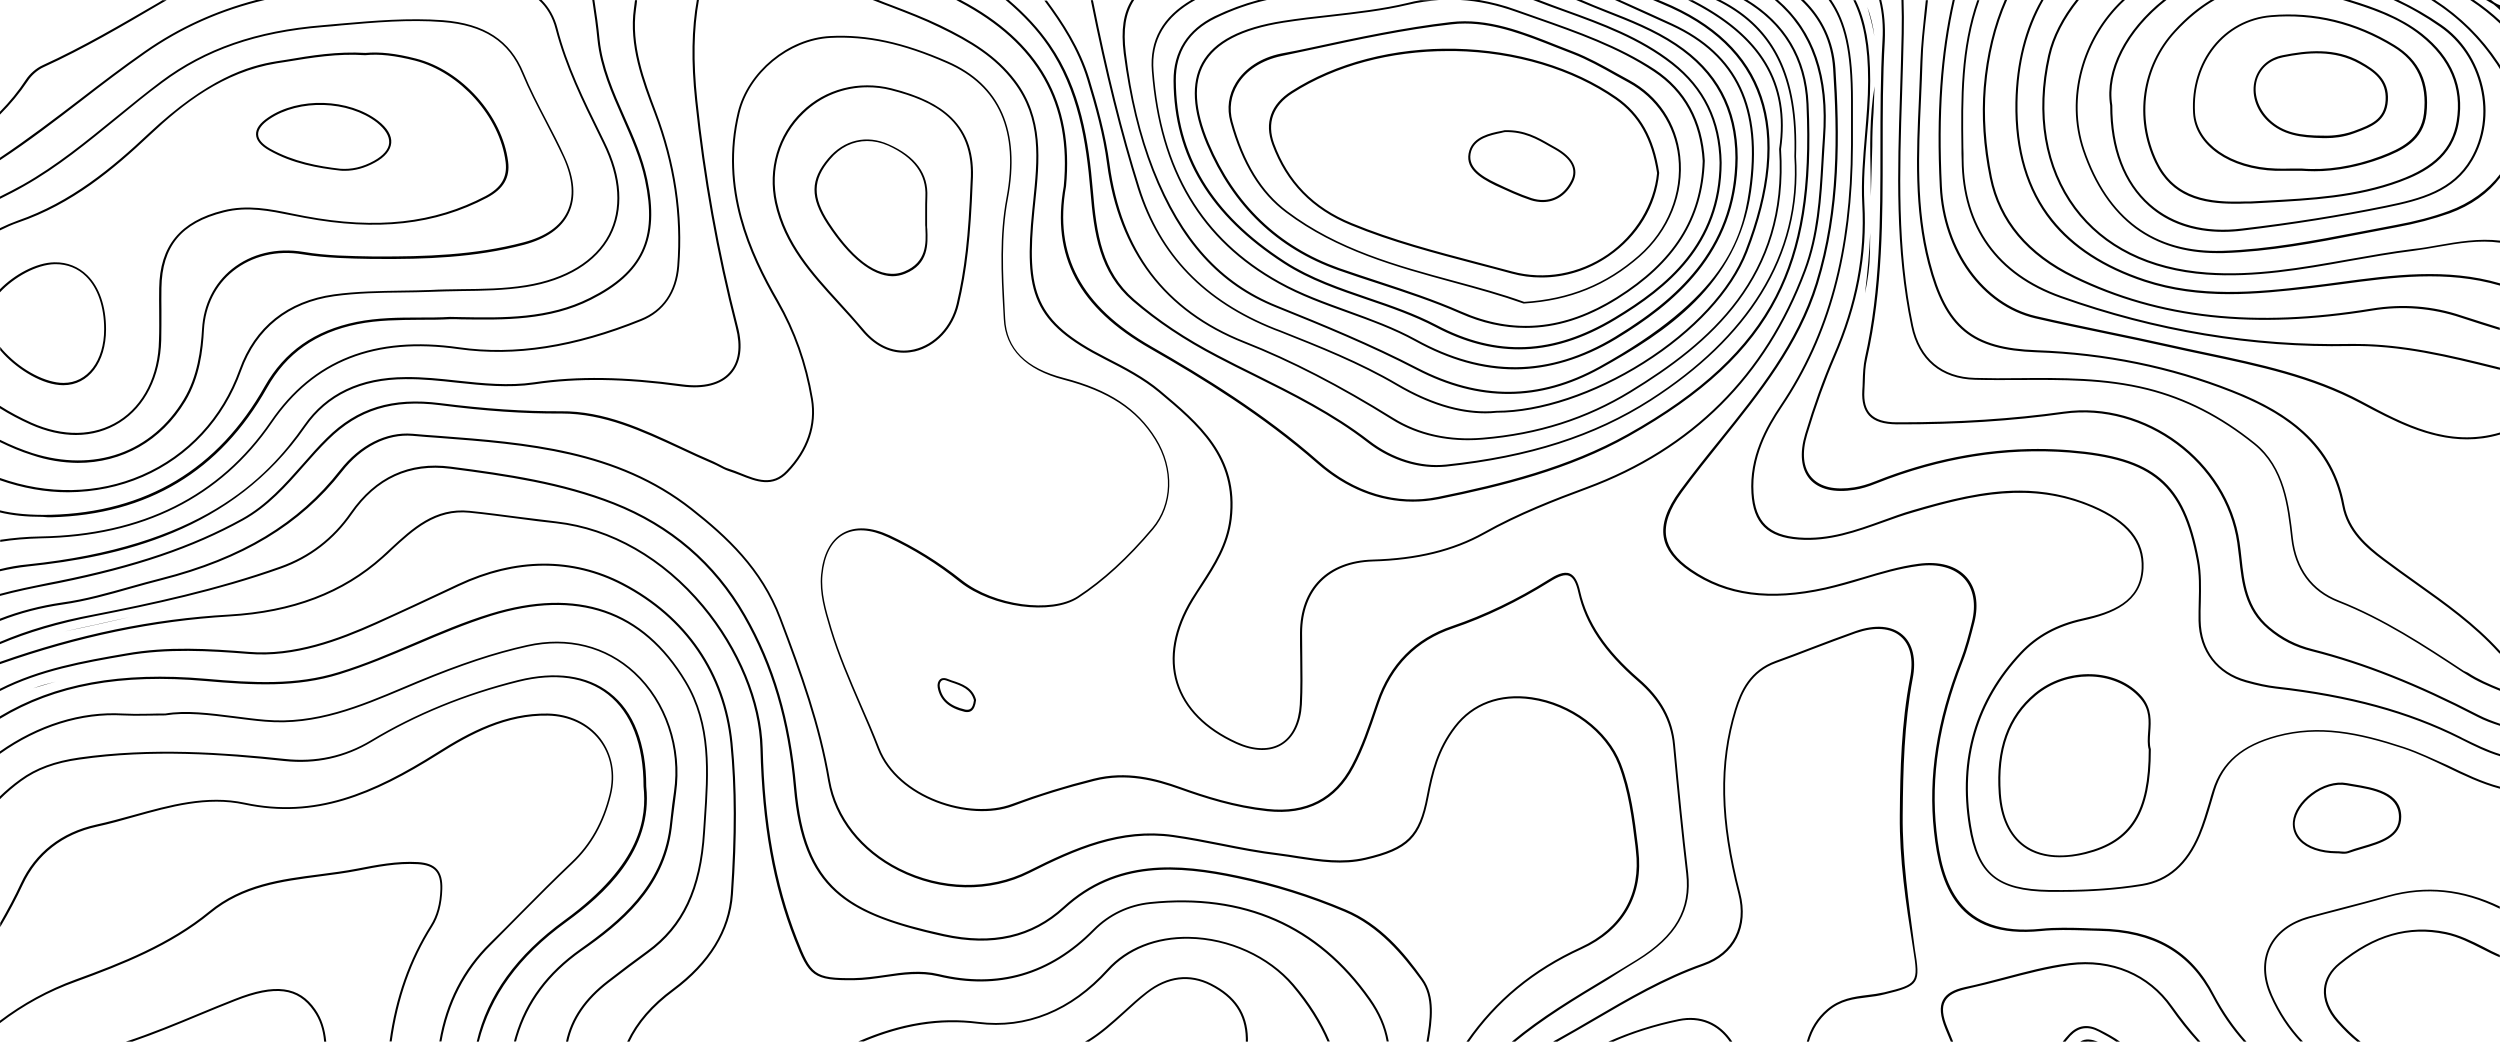 <?xml version="1.0" encoding="utf-8"?>
<!-- Generator: $$$/GeneralStr/196=Adobe Illustrator 27.6.0, SVG Export Plug-In . SVG Version: 6.00 Build 0)  -->
<svg version="1.1" id="Calque_2_00000181795234408634748290000010547345247191728531_"
	 xmlns="http://www.w3.org/2000/svg" xmlns:xlink="http://www.w3.org/1999/xlink" x="0px" y="0px" viewBox="0 0 1200 500"
	 style="enable-background:new 0 0 1200 500;" xml:space="preserve">

<g id="Layer_1">
	<path class="st0" d="M13.4,271.9c-4.6,0.5-9,1.3-13.4,2.3v-1c4.4-1.1,8.8-1.9,13.3-2.3c82.4-8.6,114.2-40.2,132.7-66.8
		c10.6-15.2,26.9-23,48.6-23.1c8.4-0.1,16.8,0.8,25,1.7c12.1,1.3,24.6,2.6,36.8,0.8c20.9-3.1,43.5-2.7,71,1
		c10.2,1.4,18.3-0.6,22.8-5.8c4.4-4.9,5.4-12.3,3-21.6c-9.2-35.8-15.7-72.4-19.5-108.8c-2-18.9-1.7-34.4,0.8-48.4h1
		c-2.5,13.9-2.8,29.4-0.8,48.3c3.8,36.4,10.3,73,19.5,108.7c2.5,9.6,1.3,17.3-3.3,22.5c-4.8,5.4-13,7.5-23.7,6.1
		c-27.5-3.8-49.9-4.1-70.8-1c-12.3,1.8-24.9,0.5-37-0.8c-8.1-0.9-16.5-1.8-24.9-1.7c-21.3,0.1-37.4,7.8-47.8,22.7
		C111.4,255.6,56.9,267.3,13.4,271.9L13.4,271.9z M450.9,13.1c15,7.2,26.7,14.4,35.6,26.1C500.1,57,498,76.4,495.9,97
		c-0.1,1.3-0.3,2.6-0.4,3.9c-4,39.7,0.1,53.9,34.9,71.6c9.3,4.7,18.3,9.5,25.8,15.7c18.4,15.4,37.5,31.3,34,60.8
		c-1.5,12.4-7.7,22-13.7,31.3c-1.5,2.4-3.1,4.8-4.6,7.2c-8.6,14.2-11.1,28.2-7.3,40.4c3.8,12.2,13.7,22.3,28.7,29.1
		c4.4,2,8.7,3,12.5,3c3.5,0,6.8-0.8,9.5-2.5c5.7-3.5,9.1-10.4,9.6-19.4c0.4-7.6,0.3-15.3,0.2-22.7c0-3.8-0.1-7.8-0.1-11.6
		c0.1-20.8,12.8-33.6,33.9-34.3c21.4-0.6,38.9-4.9,53.6-13.1c16.6-9.3,34.2-16.1,49.3-21.7c50.8-18.8,86.1-54.1,105-104.7
		c6.4-17,7.5-35,8.5-52.4c0.2-3.7,0.5-7.6,0.7-11.3c2.2-29.5-5.2-51.2-22.6-66.3h-1.5c17.7,14.9,25.3,36.7,23.1,66.3
		c-0.3,3.8-0.5,7.6-0.7,11.3c-1,17.3-2.1,35.2-8.4,52.1c-18.8,50.4-54,85.4-104.4,104.1c-15.2,5.6-32.8,12.4-49.5,21.8
		c-14.5,8.1-31.9,12.4-53.1,13c-21.7,0.6-34.8,13.8-34.9,35.2c0,3.9,0,7.8,0.1,11.7c0.1,7.4,0.2,15.1-0.2,22.7
		c-0.5,8.7-3.7,15.3-9.1,18.6c-5.5,3.3-13,3.1-21.1-0.6c-14.7-6.7-24.5-16.5-28.2-28.5c-3.7-12-1.2-25.7,7.2-39.6
		c1.5-2.4,3-4.9,4.6-7.2c6.1-9.4,12.3-19.1,13.9-31.7c3.6-30-15.7-46.1-34.3-61.7c-7.5-6.3-16.6-11.1-26-15.9
		c-34.3-17.4-38.3-31.4-34.4-70.6c0.1-1.3,0.3-2.6,0.4-3.9c2.1-19.9,4.2-40.4-9.6-58.5c-9-11.8-20.9-19.1-35.9-26.4
		c-7.5-3.6-15.5-6.7-23.1-9.6c-2.2-0.8-4.5-1.7-6.7-2.6h-2.7c3,1.2,6.1,2.4,9.1,3.5C435.5,6.4,443.4,9.4,450.9,13.1L450.9,13.1z
		 M1182.6,322c-18.8-12.4-38.3-25.2-60.1-33.8c-12.7-5-20.2-15.3-21.9-29.8c-1.7-15.2-3.8-34.2-18.3-45.8
		c-16.3-13.1-33.1-21.7-51.5-26.3c-20.5-5.1-41.4-5-61.6-4.8c-7,0.1-14.2,0.1-21.2-0.1c-15.8-0.4-26.4-9.2-29.7-25
		c-7.7-36.8-6.5-74.6-5.3-111.1c0.3-9.5,0.6-19.4,0.8-29.1c0.1-5.3,0.1-10.8-0.1-16.2h-1c0.2,5.3,0.2,10.8,0.1,16.1
		c-0.2,9.7-0.5,19.6-0.8,29.1c-1.2,36.6-2.4,74.4,5.4,111.3c3.4,16.3,14.3,25.4,30.7,25.8c7.1,0.2,14.3,0.1,21.3,0.1
		c20.2-0.1,41.1-0.3,61.4,4.8c18.2,4.6,34.9,13.1,51.1,26.1c14.1,11.4,16.1,29.3,17.9,45.1c1.7,14.9,9.4,25.5,22.5,30.6
		c21.7,8.5,41.1,21.3,59.9,33.7l1.8,1.1c5,3.3,10.6,5.6,16.2,7.9v-1.1c-5.4-2.2-10.8-4.5-15.6-7.7L1182.6,322L1182.6,322z
		 M130.6,202.8c20.1-29.4,49.4-40.9,89.6-35.2c26.9,3.8,55.6-0.6,87.7-13.6c10.7-4.3,17.1-13.6,18.1-26.2c2-24.6-1.8-49.5-11-73.9
		c-5.7-15.1-12.2-32.3-9.7-49.7c0.2-1.4,0.4-2.7,0.5-4.1h-1c-0.2,1.3-0.3,2.6-0.5,3.9c-2.5,17.7,4,35,9.8,50.2
		c9.2,24.3,12.9,49,11,73.5c-1,12.4-7,21.2-17.5,25.4c-32,12.9-60.5,17.4-87.2,13.6c-40.6-5.8-70.2,5.9-90.5,35.6
		c-24.5,35.8-61.7,54.4-110.5,55.2c-6.9,0.1-13.2,0.7-19.3,1.6v1c6.1-1,12.4-1.5,19.3-1.7C68.4,257.6,105.9,238.9,130.6,202.8
		L130.6,202.8z M1007.6,445.7c-2.2,0-4.5-0.1-6.7-0.2c-7-0.2-14.1-0.4-21.1,0.3c-39.4,4-47.6-21.5-50.3-47
		c-2.8-25.9,1.3-52.4,12.5-81.1c2.5-6.3,4.1-12.8,5.7-19c2.2-8.8,0.8-16.5-3.8-21.7c-4.9-5.5-13.1-7.7-22.9-6.4
		c-9.2,1.2-18.1,3.9-26.8,6.5c-5.9,1.7-11.9,3.5-18,4.9c-26.7,5.9-47.1,3.2-64.3-8.6c-7.2-4.9-11.1-10-12.1-15.7
		c-1-6.1,1.4-13.1,7.5-21.5c6.1-8.4,12.8-16.7,19.2-24.7c18.2-22.7,37.1-46.1,46.1-75.3c11-35.8,10.4-72.3,8.4-103.4
		C880.1,20,875,9,865.9,0h-1.5c9.5,8.9,14.7,20,15.5,32.9c2,31,2.7,67.4-8.3,103c-9,29-27.8,52.4-46,75c-6.5,8-13.1,16.3-19.3,24.7
		c-6.3,8.6-8.8,15.9-7.7,22.3c1,5.9,5.1,11.2,12.5,16.3c17.4,11.9,38.1,14.7,65.1,8.8c6.1-1.4,12.2-3.1,18-4.9
		c8.6-2.6,17.5-5.2,26.6-6.4c9.5-1.3,17.4,0.9,22.1,6.1c4.4,4.9,5.7,12.3,3.6,20.8c-1.5,6.1-3.2,12.6-5.6,18.8
		c-11.3,28.8-15.4,55.5-12.6,81.6c2.8,26,11.1,52,51.4,47.9c6.9-0.7,14.1-0.5,21-0.3c2.2,0.1,4.5,0.1,6.7,0.2
		c26.3,0.5,43.6,10.4,54.6,31.4c4.2,8,9.2,15.3,15.1,21.9h1.3c-6-6.7-11.2-14.2-15.5-22.3C1051.9,456.3,1034.3,446.2,1007.6,445.7
		L1007.6,445.7z M786.1,461.2c18.8-11.6,26.2-24.6,24.2-42.3c-2.3-19.6-4.3-39.7-6.3-61.4c-1.1-12.3-6.6-22.4-17.4-31.7
		c-15.8-13.7-24.7-27-28.1-41.8c-1.1-5-2.7-7.7-5-8.7c-2.9-1.2-6.7,0.7-10.3,3c-15,9.4-30.6,16.9-46.2,22.2
		c-17.8,6-29.9,18.3-36.1,36.4l-0.9,2.6c-3.2,9.4-6.4,19-11.2,28c-8.3,15.8-21.9,22.8-40.4,20.8c-15.6-1.6-29.9-6.2-41.9-10.5
		c-11.7-4.2-25.8-8-41.6-4c-13.2,3.3-26.4,7.4-39.1,12.1c-20.5,7.7-54.6-3.4-63.7-26.8c-2.7-7-5.8-14.1-8.8-20.9
		c-5.1-11.8-10.4-24-14.2-36.6l-0.2-0.7c-2.4-8-4.9-16.3-4.1-25c0.9-9.4,4.3-16,9.9-19.2c5.6-3.2,13.1-2.8,21.6,1.2
		c12,5.6,23.4,12.6,34.5,21.5c15.7,12.3,43.7,16.1,56.7,7.7c12.2-8,24-18.8,36-33c9.8-11.6,10.4-29.1,1.4-43.6
		c-9-14.5-22.7-23.5-44.3-29.1c-18.2-4.7-27.4-14-28.1-28.3l-0.2-3.8c-0.9-17.7-1.9-36.1,1.5-54c6.1-32.5-3.6-54.7-28.9-65.8
		c-21.3-9.3-38.7-13.1-56.4-12.2c-20.2,1-39.7,17.2-44.4,36.7c-8.8,36.8,5.4,67.9,18.7,91c8.2,14.2,13.6,29.5,16.5,46.7
		c2,12.2-2,24.1-11.8,34.3c-6.8,7.2-14.1,4.3-21.8,1.2c-1.9-0.8-4-1.6-5.9-2.2c-1.4-0.4-2.8-1.1-4.2-1.9c-1-0.5-1.9-1-3-1.5
		c-5.4-2.3-10.8-4.8-16.1-7.3c-18-8.4-36.5-17.1-57.4-16.9c-17.4,0.1-36.3-1.2-57.8-3.9c-23-2.9-39.8,2.2-54.5,16.8
		c-4.1,4-7.9,8.4-11.6,12.6c-8.5,9.6-17.3,19.6-29.1,26.1c-23.9,13.2-51.1,22.4-88.2,29.9c-1.5,0.3-3.1,0.6-4.6,0.9
		c-7.8,1.6-15.8,3.2-23.5,5.3v1c7.8-2.1,15.9-3.8,23.7-5.3c1.5-0.3,3.1-0.6,4.6-0.9c37.1-7.5,64.4-16.8,88.5-30.1
		c12-6.6,20.9-16.6,29.4-26.3c3.7-4.2,7.6-8.6,11.6-12.5c14.5-14.3,31-19.4,53.7-16.5c21.5,2.8,40.4,4.1,57.9,4c0.1,0,0.3,0,0.4,0
		c20.5,0,38.8,8.6,56.6,16.8c5.3,2.5,10.7,5,16.1,7.3c1,0.4,1.9,0.9,2.9,1.4c1.4,0.7,2.8,1.5,4.3,2c1.9,0.6,3.9,1.4,5.8,2.1
		c7.7,3.1,15.7,6.2,22.9-1.4c10-10.5,14.1-22.6,12-35.2c-2.9-17.3-8.4-32.7-16.6-47.1c-13.2-22.9-27.3-53.8-18.6-90.2
		c4.6-19.2,23.7-34.9,43.5-36c17.6-0.9,34.9,2.8,56,12.1C479.6,41.2,489.1,63,483.1,95c-3.4,18.1-2.5,36.5-1.5,54.2l0.2,3.8
		c0.7,14.6,10.5,24.5,28.9,29.3c21.4,5.6,34.9,14.4,43.7,28.7c8.8,14.1,8.2,31.1-1.3,42.4c-12,14.2-23.7,24.9-35.8,32.8
		c-12.6,8.2-40.1,4.5-55.5-7.6c-11.2-8.9-22.6-15.9-34.7-21.6c-8.9-4.1-16.6-4.5-22.6-1.1c-5.9,3.4-9.5,10.3-10.4,20
		c-0.8,8.9,1.7,17.2,4.1,25.3l0.2,0.7c3.8,12.6,9.1,24.9,14.2,36.7c3,6.8,6,13.9,8.7,20.9c9.3,23.9,44.1,35.2,65,27.4
		c12.6-4.8,25.8-8.8,39-12.1c15.5-3.9,29.5-0.1,41,4c12,4.3,26.4,8.9,42.1,10.6c19,2,32.9-5.2,41.4-21.3c4.8-9,8-18.7,11.2-28.1
		l0.9-2.6c6.1-17.8,18-29.9,35.5-35.8c15.7-5.3,31.3-12.9,46.4-22.3c4.6-2.9,7.4-3.7,9.4-2.9c2,0.8,3.4,3.4,4.4,8
		c3.4,15.1,12.4,28.5,28.4,42.4c10.6,9.1,16,19,17.1,31c2,21.7,4,41.8,6.3,61.5c2,17.2-5.3,29.9-23.7,41.3c-4.8,3-9.7,5.9-14.4,8.7
		c-15.6,9.4-31.8,19-46,31h1.6c14-11.5,29.7-21,44.9-30.1C776.5,467.1,781.4,464.1,786.1,461.2L786.1,461.2z M1154,358.6
		c-22.1-7.3-40.9-11-61.1-5.6c-16.8,4.5-26.6,12.9-30.8,26.4c-0.6,1.8-1.1,3.6-1.6,5.4c-1.6,5.3-3.2,10.7-5.3,15.8
		c-5.9,13.9-14.7,21.6-27,23.7c-13.2,2.2-27.4,3.1-44.6,2.9c-24.7-0.4-33.8-7.8-37.5-30.8c-5.2-32,3-59.7,24.3-82.5
		c7.6-8.1,17.2-13.3,29.3-16c14-3.1,28.4-8.5,29.2-25.1c0.6-13.1-7.1-22.7-24.3-30.1c-11.9-5.1-23.7-7.2-35.3-7.2
		c-17.1,0-34.1,4.4-51.2,9.4c-4.9,1.4-9.7,3.2-14.4,4.9c-12.7,4.6-25.8,9.3-40.2,8.2c-14.4-1.1-20.9-7.5-21.8-21.4
		c-1.1-17.1,6.8-31.2,13.8-41.6c22.9-34.1,33.7-74,33.9-125.5c0-4.8,0-9.6,0-14.4v-6.7c0-23.4-3-37.6-10.5-48.5h-1.2
		c7.7,10.7,10.8,24.8,10.8,48.5v6.7c0,4.8,0,9.6,0,14.4c-0.2,51.3-11,91-33.8,125c-7.1,10.6-15.1,24.9-14,42.2
		c0.9,14.5,7.7,21.2,22.7,22.3c14.6,1.1,27.8-3.7,40.7-8.3c4.7-1.7,9.5-3.4,14.4-4.8c28.5-8.4,56.5-14.9,85.8-2.3
		c16.7,7.2,24.2,16.5,23.7,29.2c-0.7,15.9-14.1,21-28.4,24.1c-12.4,2.7-22.2,8.1-29.9,16.3c-21.6,23-29.8,51-24.6,83.3
		c3.8,23.2,13.5,31.2,38.5,31.6c1.8,0,3.6,0,5.4,0c14.8,0,27.5-1,39.4-2.9c12.6-2.1,21.7-10.1,27.7-24.3c2.2-5.2,3.8-10.6,5.4-16
		c0.5-1.8,1.1-3.6,1.6-5.4c4.1-13.3,13.4-21.3,30.1-25.8c19.9-5.3,38.5-1.6,60.5,5.6c7.1,2.4,14,5.7,20.7,8.9
		c8.2,4,16.6,8,25.6,10.4v-1c-8.8-2.3-17.1-6.4-25.2-10.3C1168.1,364.4,1161.2,361,1154,358.6L1154,358.6z M897.6,120.9
		c0-3,0.1-6,0.1-9.1c-0.4,9.3-1.3,19-2.5,29C896.6,134.3,897.5,127.6,897.6,120.9L897.6,120.9z M898.7,70.2c0-5.4,0.2-10.8,0.6-16.3
		c0.2-4.1,0.3-8.2,0.5-12.5c-2.5,14.6-2.2,29.3-1.9,43.5c0,3,0.1,6,0.1,9c0,0.1,0,0.2,0,0.4C898.2,86.5,898.5,78.5,898.7,70.2
		L898.7,70.2z M896.3,3.3c1.3,4.5,2.6,9.2,3.4,14.1C899.1,12.4,898,7.7,896.3,3.3z M1110,311.6c-7.9-2-14.5-5.4-20.6-10.5
		c-10.9-9.2-12.2-21.5-13.5-33.4c-0.3-2.4-0.5-4.9-0.9-7.3c-5.6-39-45-68.3-84.4-62.8c-24.5,3.4-50.2,5.1-78.4,5.1
		c-0.6,0-1.1,0-1.7,0c-6,0-10.1-1.3-12.6-3.9c-2.3-2.4-3.3-6.1-3-11.2c0.1-1.4,0.1-2.9,0.2-4.3c0.1-3.8,0.2-7.7,1.1-11.3
		c7.5-33.1,7.5-67.2,7.5-100.2c0-17.1,0-34.9,1-52.2C905,12.6,904.5,6.1,903,0h-1c1.5,6.1,2,12.6,1.6,19.4c-1,17.4-1,35.1-1,52.3
		c0,32.9,0,67-7.4,100c-0.8,3.8-1,7.7-1.1,11.5c0,1.4-0.1,2.9-0.2,4.3c-0.3,5.4,0.8,9.2,3.2,11.9c2.7,2.9,7,4.2,13.3,4.3
		c29,0.1,55.2-1.6,80.2-5.1c38.8-5.4,77.8,23.5,83.3,62c0.3,2.4,0.6,4.9,0.9,7.2c1.3,12.1,2.7,24.7,13.9,34.1
		c6.2,5.3,12.9,8.7,21,10.7c24.9,6.3,50.2,16.3,79.5,31.5c3.4,1.8,7.1,3.1,10.8,4.3v-1c-3.5-1.2-7-2.5-10.3-4.2
		C1160.3,328,1135,318,1110,311.6L1110,311.6z M1181,353.7c-24.9-12.5-53.1-20.2-88.7-24.2c-4.1-0.5-8.4-1.4-14.1-3
		c-13.6-3.8-21.6-14.2-21.9-28.6c-0.1-3.1,0-6.2,0.1-9.2c0.1-6.6,0.3-13.4-0.9-19.8c-6.9-37.2-21.4-49.5-62.1-52.8
		c-5.1-0.4-10.2-0.6-15.3-0.6c-25.8,0-52,5.2-77.9,15.5c-3.7,1.5-7,2.4-10,2.9c-9.4,1.5-16.6-0.1-20.7-4.8c-4-4.6-4.7-11.8-2-20.7
		c4.1-13.6,8.5-25.8,13.4-37.2c10.8-25,15.4-49,14-73.3c-0.6-11.1,0.4-22.2,1.3-33c0.8-8.5,1.5-17.4,1.5-26.1
		c0-16.8-2.2-28.9-7-38.7h-1.1c4.8,9.7,7.1,21.8,7.1,38.7c0,8.7-0.8,17.5-1.5,26.1c-0.9,10.8-1.9,22-1.3,33.2
		c1.3,24.2-3.2,48.1-14,72.9c-4.9,11.4-9.3,23.6-13.4,37.3c-2.8,9.3-2,16.8,2.2,21.7c4.3,4.9,11.8,6.7,21.6,5.1
		c3.2-0.5,6.5-1.5,10.2-3c30.9-12.3,62.1-17.3,92.8-14.9c40.1,3.2,54.4,15.4,61.2,51.9c1.2,6.4,1.1,13.1,0.9,19.6
		c-0.1,3-0.1,6.2-0.1,9.3c0.3,14.6,8.8,25.6,22.7,29.5c5.7,1.6,10.1,2.5,14.3,3c35.5,4,63.6,11.7,88.4,24.1l1,0.5
		c5.9,3,12,6,18.4,7.9v-1c-6.3-1.9-12.2-4.9-18-7.7L1181,353.7L1181,353.7z M913.3,391.2c0.2-22.1,0.7-43.7,4.8-65.5
		c1.8-9.3,0-16.8-4.9-21c-5.1-4.4-13.1-5.1-22.5-1.8c-7.1,2.5-14.2,5.2-21,7.8c-5.7,2.2-11.5,4.4-17.3,6.5
		c-12.4,4.5-16.9,14.3-19.7,23.4c-7.9,25.9-7.4,53.1,1.7,88.3c4,15.6-2.5,28.5-17,33.6c-18.8,6.6-36,16.7-52.6,26.4
		c-5.7,3.4-11.7,6.8-17.6,10.1c-0.6,0.3-1.2,0.6-1.7,1h2c0.1,0,0.1-0.1,0.2-0.1c5.9-3.3,11.9-6.8,17.6-10.1
		c16.6-9.7,33.7-19.7,52.4-26.3c15.1-5.3,21.8-18.7,17.6-34.8c-9.1-35-9.6-62.1-1.8-87.7c2.7-8.8,7.1-18.5,19-22.8
		c5.8-2.1,11.7-4.3,17.3-6.5c6.9-2.6,14-5.3,21-7.8c9-3.1,16.7-2.6,21.5,1.6c4.7,4,6.3,11.1,4.5,20.1c-4.2,21.9-4.7,43.5-4.9,65.7
		c-0.2,21.2,2.8,41.6,6.4,64.2c2.6,16.3,2.2,16.9-13.8,20.8c-2.7,0.6-5.4,1-8.1,1.3c-6.5,0.8-13.3,1.7-19.4,6.9
		c-4.8,4.1-8,9.2-9.8,15.7h1c1.8-6.2,4.8-10.9,9.4-14.9c5.8-5,12.1-5.8,18.8-6.6c2.7-0.3,5.5-0.7,8.2-1.4c17-4.1,17.2-5.4,14.5-21.9
		C916.1,432.7,913.1,412.3,913.3,391.2L913.3,391.2z M993.4,462.3c-10.6,1.3-21.2,4.2-31.5,6.9c-6.1,1.6-12.4,3.3-18.7,4.6
		c-5.5,1.2-9,3.2-10.6,6.3c-1.7,3.2-1.3,7.6,1.2,13.7l1.2,2.9c0.5,1.1,0.9,2.2,1.4,3.3h1.1c-0.5-1.2-1-2.5-1.5-3.7l-1.2-2.9
		c-2.4-5.8-2.8-9.9-1.2-12.8c1.5-2.8,4.7-4.6,9.9-5.8c6.3-1.4,12.6-3,18.7-4.6c10.2-2.7,20.8-5.5,31.4-6.9
		c19.9-2.5,37.5,4.9,48.3,20.4c4,5.7,8.3,11.2,13,16.3h1.3c-4.8-5.3-9.3-11-13.5-16.9C1031.6,467.4,1013.7,459.8,993.4,462.3
		L993.4,462.3z M786.4,408l-0.2-2c-1.6-13.1-3.3-26.7-8.2-39.4c-6.2-16.1-23.8-29.2-42.7-31.9c-15.4-2.2-28.6,2.7-37.2,13.9
		c-8.4,10.9-11.1,22.2-13.3,33.7c-3.6,19-9.4,24.7-29.5,29.4c-10.9,2.5-21.6,0.9-32-0.7c-3.1-0.5-6.3-1-9.5-1.4
		c-9.2-1.1-18.5-2.9-27.5-4.7c-7.5-1.5-15.3-3-23.1-4.1c-25.4-3.6-47.4,6.1-69.5,17.2c-18.8,9.4-41.9,9-62-1.1
		c-18.1-9.1-30.2-24.6-33.3-42.3c-4.6-26.9-13.3-51.2-23.5-78c-9-23.8-25.9-39.4-42.7-52.6c-36-28.3-79.5-31.6-121.6-34.8
		c-4.2-0.3-8.5-0.6-12.7-1c-12.6-1-25.2,5.4-34.7,17.5c-19.9,25.5-47.2,42-86.1,51.9c-4.8,1.2-9.7,2.6-14.4,3.9
		c-10.7,3-21.8,6.2-32.9,7.7c-10.3,1.5-20.4,4.1-29.9,7.8v1.1c9.6-3.8,19.7-6.4,30.1-7.9c11.2-1.6,22.3-4.7,33.1-7.8
		c4.7-1.3,9.6-2.7,14.4-3.9c39.1-10,66.7-26.6,86.7-52.2c9.3-11.9,21.6-18.1,33.8-17.1c4.2,0.4,8.5,0.7,12.7,1
		c41.9,3.2,85.3,6.5,121,34.6c16.8,13.2,33.5,28.6,42.4,52.2c10.1,26.8,18.9,51.1,23.4,77.9c3.1,18,15.4,33.7,33.8,43
		c20.4,10.3,43.9,10.7,62.9,1.1c22-11.1,43.8-20.7,68.9-17.2c7.7,1.1,15.5,2.6,23,4.1c9,1.8,18.3,3.6,27.6,4.7
		c3.1,0.4,6.3,0.9,9.4,1.4c10.5,1.6,21.2,3.3,32.4,0.7c20.6-4.8,26.5-10.7,30.2-30.2c2.2-11.4,4.8-22.5,13.1-33.3
		c8.3-10.9,21.2-15.7,36.2-13.5c18.6,2.7,35.8,15.5,41.9,31.3c4.8,12.5,6.5,26,8.1,39.1l0.2,2c2.6,21-6.8,37.5-26.5,46.6
		c-23.1,10.6-41.1,25.5-54.8,45.3h1.2c13.5-19.4,31.2-34,54-44.4C779.4,446.4,789,429.5,786.4,408L786.4,408z M42.8,300.5
		c-4,0.9-7.9,1.7-11.9,2.6c10.5-2.1,21-4.5,31.4-6.9c-4.5,1-8.9,1.9-13.2,2.9C47,299.6,44.9,300.1,42.8,300.5z M552.1,433
		c-10.5,1.1-19.9,5.6-27.3,13c-20.9,21.2-45.8,28.4-74.1,21.6c-8.7-2.1-17.4-0.9-25.8,0.4c-4.9,0.7-10,1.4-15,1.5
		c-19.2,0.2-20.6-1.7-27.4-19c-10.2-26.1-15.5-55.1-16.4-91.3c-0.6-22.3-11.1-47.9-28.3-68.5c-19.2-23-44.3-37.4-70.7-40.4
		c-6-0.7-12-1.5-17.9-2.2c-7.8-1-15.9-2.1-23.9-2.9c-16.6-1.7-27.4,8.4-37.9,18.1c-1.4,1.3-2.7,2.5-4.1,3.8
		c-19,17-43,26.1-73.4,27.9C73.5,297,37.5,304.5,0,317.7v1.1c37.6-13.2,73.6-20.7,110-22.9c30.7-1.8,54.9-11,74-28.2
		c1.4-1.2,2.8-2.5,4.1-3.8c10.4-9.6,21.1-19.4,37.2-17.8c8,0.8,16,1.9,23.8,2.9c5.9,0.8,11.9,1.6,17.9,2.2c26.1,3,51,17.2,70,40.1
		c17,20.4,27.5,45.8,28,67.9c0.9,36.4,6.1,65.5,16.4,91.7c6.9,17.6,8.9,19.8,28.4,19.6c5.1,0,10.2-0.8,15.1-1.5
		c8.3-1.2,16.9-2.4,25.4-0.4c28.7,6.9,54-0.4,75.1-21.9c7.2-7.3,16.4-11.7,26.7-12.8c44.8-4.6,80.1,10.9,104.9,46.1
		c4.6,6.5,7.4,12.9,8.6,19.9h1c-1.3-7.2-4.1-13.8-8.8-20.5C632.9,444,597.3,428.3,552.1,433L552.1,433z M645.9,436.6
		c-16.6-7-34-12.5-51.7-16.2c-28.5-6-58.4-8.4-83.8,14.9c-15.2,13.9-34,18.2-57.3,13.1c-46.5-10.2-66.6-22.2-70.9-70.3
		c-2.9-32.5-10.6-58.8-24.4-82.8c-14.4-25.1-35.6-43.3-63-54.1c-24.9-9.8-51.3-13.7-78.4-17.2c-20-2.6-36.2,4.9-48.2,22.1
		c-8.5,12.3-19.9,21-33.8,25.9c-30.3,10.8-62.1,17.6-89.2,22.9C28,298.1,13.1,302.5,0,308.1v1.1c13.2-5.6,28.1-10,45.4-13.4
		c27.1-5.3,59-12.1,89.4-22.9c14.1-5,25.6-13.9,34.2-26.3c11.7-16.9,27.6-24.1,47.2-21.6c27.1,3.5,53.4,7.4,78.2,17.1
		c27.1,10.7,48.2,28.8,62.5,53.7c13.6,23.8,21.4,50,24.2,82.4c2.1,23.9,8.2,39.2,19.7,49.7c10.3,9.4,25.3,15.6,52,21.5
		c23.7,5.2,42.7,0.8,58.2-13.3c25.1-22.9,54.7-20.6,82.9-14.6c17.6,3.7,35,9.1,51.5,16.1c16.5,7,27.8,20.6,36.8,32.9
		c5.8,8,4.3,19.3,2.5,29.6h1c1.8-10.5,3.3-21.8-2.7-30.2C674.1,457.3,662.6,443.6,645.9,436.6L645.9,436.6z M26.7,327.2
		c-3.7,0.9-7.3,1.9-10.8,3.2C19.4,329.3,23,328.3,26.7,327.2z M299.1,279.9c-24.2-12.6-51.6-12.5-79.3,0.5l-3.6,1.7
		c-11.7,5.5-23.8,11.2-35.9,16.6c-17.9,8-39.1,16-60.8,14.2c-18.9-1.5-39-2.8-59.1,0.8c-20.3,3.5-41.2,7.2-60.4,16.9v1.1
		c19.2-9.8,40.2-13.5,60.6-17c20-3.5,40-2.3,58.8-0.8c21.9,1.8,43.3-6.2,61.3-14.3c12-5.4,24.1-11.1,35.9-16.6l3.6-1.7
		c27.4-12.9,54.5-13,78.4-0.5c30.3,15.8,48.7,42.8,52,76c2.1,21.2,2.1,44.2,0.2,72.4c-1.2,17.4-10.6,32.6-27.9,45.5
		c-10.3,7.6-17.5,16-21.9,25.4h1.1c4.3-9.1,11.4-17.2,21.4-24.6c17.3-12.8,27.1-28.8,28.3-46.2c2-28.2,1.9-51.3-0.2-72.6
		C348.3,323.1,329.7,295.9,299.1,279.9L299.1,279.9z M338.4,399.4c0.1-2,0.3-4,0.4-6c1.5-22.4,3.1-45.6-9.4-66.4
		c-20.6-34.4-52.2-45.3-94.1-32.4c-12.4,3.8-24.6,9-36.3,14c-11.7,5-23.8,10.2-36.3,14c-20.6,6.4-41.2,5.2-64,3.2
		C58.1,322.3,26.4,328,0,343.8v1.2c26.3-15.9,57.9-21.7,98.7-18.1c22.9,2,43.6,3.2,64.4-3.3c12.5-3.9,24.6-9,36.4-14
		c11.7-5,23.8-10.1,36.2-14c41.4-12.8,72.7-2,93,31.9c12.3,20.5,10.7,43.5,9.2,65.8c-0.1,2-0.3,4-0.4,6c-1.7,27.3-10,44.9-26.9,57.2
		c-5.9,4.3-12.1,8.9-19,14.3c-11,8.5-17.6,18.1-19.9,29.2h1c2.3-10.7,8.7-20.1,19.5-28.4c6.9-5.3,13.1-10,18.9-14.2
		C328.3,444.9,336.7,427,338.4,399.4L338.4,399.4z M1160.1,279.5c-5.2-3.7-10.5-7.5-15.7-11.4c-8.1-6.1-16.9-13.7-19.1-25.6
		c-2.6-14.1-9-25.7-19.4-35.2c-8.4-7.7-19.3-14.1-34.4-20c-29.3-11.6-60.9-18-94-19.2c-30.7-1.1-43.1-11.3-51-42
		c-6.8-26.1-5.6-52.9-4.4-78.8c0.3-5.9,0.5-12,0.7-17.9c0.2-7.9,1.1-15.9,2-23.6c0.2-1.9,0.4-3.8,0.6-5.7h-1
		c-0.2,1.9-0.4,3.8-0.6,5.6c-0.8,7.8-1.7,15.8-2,23.7c-0.2,6-0.5,12-0.7,17.9c-1.2,26-2.4,52.8,4.4,79.1c8.1,31.2,20.8,41.6,52,42.7
		c32.9,1.1,64.4,7.6,93.6,19.1c21.7,8.6,47.3,22.5,53.2,54.5c2.3,12.3,11.2,20,19.5,26.2c5.2,3.9,10.5,7.7,15.7,11.4
		c13.8,9.8,28,19.9,39.7,32.8c0.2,0.3,0.5,0.5,0.8,0.7v-1.3c0,0,0,0,0,0C1188.2,299.5,1173.9,289.3,1160.1,279.5L1160.1,279.5z
		 M570.7,449.7c-16-0.3-30,5.3-39.3,15.6c-17.5,19.4-38.9,28.1-61.9,25.2c-18.8-2.4-37.3,0.6-57.5,9.4h2.6
		c19.2-8,36.9-10.7,54.8-8.5c23.3,2.9,45-5.9,62.8-25.5c9.2-10.1,22.9-15.6,38.6-15.3c19,0.3,38,9,49.5,22.6
		c7.4,8.8,13.1,17.8,16.9,26.7h1.1c-3.9-9.2-9.6-18.4-17.3-27.4C609.2,458.8,590,450,570.7,449.7L570.7,449.7z M581.5,472.2
		c-10.4-5.3-21.2-4-31.3,3.9c-3.8,2.9-7.4,6.2-10.9,9.4c-5.8,5.2-11.7,10.6-18.5,14.5h1.9c6.3-3.9,11.8-8.9,17.2-13.8
		c3.5-3.2,7.1-6.5,10.8-9.4c9.8-7.6,20.3-8.9,30.3-3.8c11.3,5.8,16.7,13.8,17,25.3c0,0.6,0,1.1,0,1.7h1c0-0.6,0-1.1,0-1.7
		C598.7,486.5,593.1,478.1,581.5,472.2L581.5,472.2z M998.5,500h2.8c0.6-0.1,1.3-0.1,2,0h3.7C1004,498.9,1001.1,498.3,998.5,500z
		 M993.1,496.5c-1,1.1-2,2.2-3,3.5h1.3c0.8-1,1.6-1.9,2.4-2.8c3.9-4.1,8.4-4.8,13.7-2c3,1.6,5.8,3.1,8.3,4.8h1.8
		c-2.8-2-6-3.8-9.6-5.6C1002.2,491.3,997.3,492,993.1,496.5L993.1,496.5z M805.7,489.2c-12,2.5-23.2,6.1-33.7,10.8h2.4
		c9.8-4.3,20.4-7.6,31.5-9.9c10-2,18.6,1.5,24.4,9.9h1.2C825.5,490.9,816.4,487,805.7,489.2L805.7,489.2z M1133.5,192.6
		c-23.3-12.5-49.4-18-74.5-23.3c-5.8-1.2-11.7-2.5-17.6-3.8c-9.8-2.2-19.8-4.3-29.5-6.3c-11.4-2.4-23.2-4.8-34.8-7.5
		c-25-5.9-43.5-31.5-45-62.3c-1.7-34.8,0.3-63.4,6.2-89.4h-1c-5.9,26.1-7.9,54.7-6.2,89.5c1.5,31.3,20.3,57.3,45.8,63.3
		c11.6,2.7,23.4,5.1,34.8,7.5c9.7,2,19.7,4.1,29.5,6.3c5.8,1.3,11.8,2.6,17.6,3.8c25.1,5.3,51.1,10.8,74.3,23.2
		c15.4,8.2,32.4,17.3,51.1,17.3c5.1,0,10.4-0.7,15.8-2.3v-1C1175.2,214.9,1154,203.6,1133.5,192.6L1133.5,192.6z M1130.6,165.1
		c-1,0-2,0-3,0c-46.2,0.9-92.7-6.8-138.2-23c-30.4-10.8-46.6-33.4-46.9-65.4c0-2,0-4-0.1-5.9c-0.3-23.4-0.5-47.6,7.7-70.7h-1
		c-8.1,23.2-7.9,47.3-7.6,70.7c0,2,0,4,0.1,5.9c0.3,32.4,16.7,55.4,47.5,66.3c45.7,16.3,92.3,24,138.6,23.1
		c24.4-0.5,47.6,5.3,70.2,10.9c0.7,0.2,1.5,0.4,2.2,0.5v-1c-0.7-0.2-1.3-0.3-1.9-0.5C1176.4,170.6,1154,165.1,1130.6,165.1
		L1130.6,165.1z M1138.5,148.1c-56.3,9.2-101.7,4.3-142.6-15.6c-22.2-10.8-35.6-26.7-39.8-47.4c-3-15-4-29.5-2.9-43.1
		c1.3-15.5,4.7-29.6,10.2-42h-1.1c-5.4,12.4-8.8,26.5-10.1,41.9c-1.1,13.7-0.2,28.3,2.9,43.4c4.3,21,17.8,37.2,40.3,48.1
		c41.1,19.9,86.7,24.9,143.2,15.7c14.5-2.4,28.9-1.2,42.7,3.4c6.2,2.1,12.5,4,18.6,5.9v-1.1c-6-1.9-12.2-3.8-18.3-5.8
		C1167.7,146.8,1153.2,145.7,1138.5,148.1L1138.5,148.1z M1123.2,135.4c-4.6,0.6-9.4,1.3-14.1,1.8c-27.2,3.3-53.8,5.5-79.5-3
		c-19.4-6.4-34.3-16.1-44.4-28.8C973.6,91,968,72,968.4,49.1c0.3-18.8,4.6-35.3,12.5-49.1h-1.1c-7.9,13.8-12,30.3-12.4,49.1
		c-0.4,23.1,5.3,42.3,17,57c10.2,12.8,25.3,22.6,44.9,29.1c13.4,4.4,27,6,40.7,6c12.9,0,26-1.4,39.2-2.9c4.7-0.6,9.5-1.2,14.1-1.8
		c25.2-3.4,51.2-6.9,76.7,0.6v-1.1C1174.4,128.5,1148.4,132,1123.2,135.4L1123.2,135.4z M1170.2,117.7c-3.9,0.7-7.8,1.4-11.8,1.8
		c-10.5,1.3-21.1,3.2-31.3,5c-22.1,3.9-44.9,8-67.8,6.3c-27.4-2-49.2-12.7-62.9-31.2c-14.2-19.1-18.6-44.9-12.3-72.8
		c2-9,6.8-18.2,13.9-27h-1.3c-6.9,8.7-11.6,17.9-13.6,26.8c-6.3,28.1-1.9,54.2,12.5,73.6c13.9,18.7,35.9,29.6,63.6,31.6
		c23,1.6,45.9-2.4,68-6.4c10.2-1.8,20.8-3.7,31.3-5c3.9-0.5,7.9-1.2,11.8-1.9c9.7-1.7,19.7-3.4,29.7-2v-1
		C1189.9,114.3,1179.9,116,1170.2,117.7L1170.2,117.7z M1197.3,1.2c-0.5-0.4-1.1-0.8-1.6-1.2h-2.4c0.4,0.2,0.8,0.4,1.2,0.7l0.5,0.3
		c0.6,0.4,1.2,0.7,1.9,1.1c1.2,1,2.3,1.9,3.3,2.9V2.6C1199.1,2.2,1198.2,1.8,1197.3,1.2L1197.3,1.2z M1185.7,0
		c5.3,3.5,10.1,7.3,14.4,11.4V10c-3.8-3.5-8-6.9-12.6-10L1185.7,0L1185.7,0z M1174.1,447.4c-17.9-3.7-34.7,1.1-51.4,14.8
		c-4.3,3.5-6.8,7.8-7.2,12.5c-0.4,5.2,1.7,10.7,6.2,15.8c3.2,3.6,6.4,6.8,9.8,9.5h1.6c-3.6-2.9-7.1-6.2-10.6-10.2
		c-4.3-4.9-6.4-10.1-6-15.1c0.4-4.4,2.7-8.5,6.8-11.8c16.7-13.6,32.7-18.2,50.5-14.5c6.4,1.3,12.1,4.3,17.7,7.1
		c2.7,1.4,5.5,2.8,8.4,4v-1.1c-2.7-1.2-5.3-2.5-7.9-3.9C1186.5,451.7,1180.6,448.8,1174.1,447.4L1174.1,447.4z M1146.3,429.8
		c-7.6,2.1-15.4,4.2-22.9,6.1c-5.1,1.3-10.1,2.7-15.1,4c-9.1,2.5-15.9,7.6-19.2,14.5c-3.3,6.9-3.1,15.1,0.7,23.6
		c3.7,8.4,8.5,15.7,14.3,21.9h1.3c-6-6.3-11-13.7-14.8-22.3c-3.6-8.2-3.9-16.1-0.7-22.8s9.8-11.6,18.5-14c5-1.4,10.1-2.7,15.1-4
		c7.5-2,15.3-4,22.9-6.2c18.1-5,35.7-3.2,53.5,5.6v-1.1C1182.1,426.6,1164.5,424.8,1146.3,429.8L1146.3,429.8z M468.5,335.9
		L468.5,335.9l0,0.2c-0.3,2.6-1,4.2-2.2,5.1c-0.6,0.4-1.2,0.6-2,0.6c-0.4,0-0.8,0-1.2-0.1c-7.6-1.8-11.9-5.6-13-11.7
		c-0.3-1.6,0.2-3.1,1.1-3.9c0.8-0.7,2-0.8,3.2-0.4c0.8,0.3,1.6,0.6,2.4,0.9C461.8,328.2,466.9,330,468.5,335.9L468.5,335.9z
		 M467.5,336.1c-1.5-5.4-6.1-7-10.9-8.6c-0.8-0.3-1.7-0.6-2.5-0.9c-0.4-0.1-0.7-0.2-1-0.2c-0.5,0-0.8,0.1-1.2,0.4
		c-0.7,0.6-1,1.7-0.8,2.9c1,5.8,4.9,9.2,12.2,10.9c1,0.2,1.8,0.1,2.4-0.3C466.7,339.7,467.2,338.3,467.5,336.1L467.5,336.1z
		 M510.6,89.4c-6,33.6,7.2,58.4,41.6,78c24.8,14.2,53.7,31.9,80.1,55c13.8,12.1,29.7,18.4,45.8,18.4c4.1,0,8.3-0.4,12.4-1.2
		c30.5-6.2,62.7-14.1,91.3-30.2c35.6-20,58.3-41.1,71.3-66.6c12.2-23.8,16.9-52.4,15-92.9c-1-21.8-10.9-38.6-29.5-50h-1.9
		c19.2,11.2,29.4,28,30.4,50c1.8,40.3-2.8,68.8-14.9,92.4c-13,25.2-35.5,46.3-70.9,66.1c-28.4,15.9-60.5,23.9-91,30.1
		c-19.9,4.1-40.3-2-57.3-17c-26.4-23.2-55.4-40.9-80.2-55.1c-33.9-19.4-47-43.9-41.1-77C515.5,49.3,499,20,461.1,0H459
		c0.5,0.3,1.1,0.6,1.6,0.9C498.1,20.7,514.4,49.7,510.6,89.4L510.6,89.4z M24.6,248.3c46.2-1.2,81-22.1,103.6-62.2
		c9.3-16.5,23.5-26.5,43.4-30.5c9.9-2,20-2,29.8-2.1c4.9,0,9.9,0,14.8-0.3c1.7,0,3.4,0,5.1,0.1c20.9,0.3,42.4,0.6,62.3-9.4
		c25.2-12.6,33.1-29.3,27.1-57.7c-2.2-10.5-6.6-20.5-10.9-30.1c-5.2-11.7-10.6-23.9-12-37.1c-0.6-6.2-1.5-12.6-2.5-19h-1
		c1,6.4,1.9,12.9,2.5,19.1c1.4,13.4,6.8,25.6,12,37.4c4.2,9.6,8.6,19.4,10.8,29.9c6,28.2-1.5,44.1-26.5,56.6
		c-19.7,9.9-41.2,9.6-61.9,9.2c-1.7,0-3.4-0.1-5.2-0.1c-4.9,0.3-9.9,0.3-14.8,0.3c-9.8,0-19.9,0.1-30,2.1
		c-20.2,4.1-34.6,14.2-44.1,30.9c-22.4,39.8-57,60.5-102.8,61.7c-9.7,0.2-17.8-0.5-24.6-2.2v1c6,1.5,12.9,2.2,20.9,2.2
		C22.2,248.3,23.4,248.3,24.6,248.3L24.6,248.3z M21,32.2c19.3-8.8,37.8-19.7,55.7-30.2c1.1-0.6,2.2-1.3,3.3-1.9h-2
		c-0.6,0.4-1.2,0.7-1.8,1.1C58.3,11.6,39.8,22.5,20.5,31.3c-3.1,1.4-6.2,4.1-8.1,7C8.8,43.8,4.7,48.8,0,53.6V55
		C5,50,9.4,44.7,13.3,38.9C15.1,36.1,18.1,33.5,21,32.2L21,32.2z M1103.7,403.4c-2.3-2.5-3.4-5.6-3.1-9c0.4-4.7,3.7-9.7,8.7-13.5
		c5.4-4.1,11.8-6,17.2-5c0.9,0.2,1.9,0.3,2.9,0.5c10.3,1.7,23.1,3.9,23.2,15.6c0.1,9.9-9.8,12.8-18.7,15.4c-2.4,0.7-4.7,1.4-6.7,2.1
		c-0.6,0.2-1.3,0.3-2,0.3c-0.6,0-1.2,0-1.7-0.1c-0.7-0.1-1.4-0.1-2-0.1C1113.8,409.5,1107.3,407.3,1103.7,403.4L1103.7,403.4z
		 M1104.4,402.7c3.5,3.8,9.9,5.9,17.4,5.9l0,0c0.6,0,1.2,0,1.7,0.1c1.2,0.1,2.4,0.2,3.3-0.1c2.1-0.8,4.4-1.5,6.8-2.2
		c8.9-2.6,18.1-5.3,17.9-14.4c-0.2-10.9-12.5-13-22.4-14.6c-1-0.2-2-0.3-2.9-0.5c-5.1-0.9-11.3,0.9-16.4,4.9
		c-4.8,3.7-7.9,8.5-8.3,12.9C1101.3,397.6,1102.3,400.4,1104.4,402.7L1104.4,402.7z M401.9,145.4c-12.5-13.7-25.5-27.9-29.9-48
		c-3.5-16.2,1.3-32.6,12.9-43.8c11.3-11,27.4-15.1,43-11.2c13.4,3.4,22.6,7.9,28.9,14.1c7.7,7.6,11,17.7,10.1,30.9
		c-1,26.1-2.9,42.6-6.7,58.7c-2.7,11.4-11,20.2-21.1,22.6c-1.8,0.4-3.5,0.6-5.3,0.6c-7.4,0-14.4-3.7-20.2-10.7
		C409.9,154.1,405.8,149.7,401.9,145.4L401.9,145.4z M373,97.2c4.4,19.9,17.2,33.9,29.6,47.5c3.9,4.3,8,8.8,11.8,13.3
		c6.8,8.3,15.5,11.8,24.4,9.7c9.8-2.3,17.8-10.8,20.4-21.8c3.8-16.1,5.7-32.5,6.7-58.6v0c2.1-29.7-18.2-38.9-38.2-44
		c-3.8-1-7.6-1.4-11.3-1.4c-11.4,0-22.4,4.3-30.7,12.4C374.2,65.3,369.5,81.3,373,97.2L373,97.2z M1032.1,351.6
		c-0.2,2.9-0.4,5.7,0.3,8l0,0.1c0,30.5-8.8,44.6-31.2,50.2c-4.4,1.1-8.6,1.6-12.5,1.6c-6.8,0-12.8-1.7-17.4-5.1
		c-7-5.1-11.1-13.9-11.9-25.5c-1.5-21.4,4.2-37.1,17.2-48c15.6-13,39.7-12.3,51.6,1.6C1032.9,340.2,1032.5,346.2,1032.1,351.6
		L1032.1,351.6z M1031.4,359.8c-0.7-2.5-0.5-5.3-0.3-8.3c0.4-5.4,0.8-11-3.7-16.2c-6-7-15.3-10.6-24.9-10.6c-8.8,0-18,3-25.3,9.1
		c-12.8,10.7-18.3,26.1-16.8,47.2c0.8,11.3,4.7,19.8,11.5,24.7c7.1,5.1,17.1,6.3,29,3.3C1022.8,403.5,1031.4,389.7,1031.4,359.8
		L1031.4,359.8z M322.4,397.6c0.2-1.7,0.4-3.5,0.6-5.2c0.5-3.9,1-7.9,1.5-11.8c3.1-21.6-4.4-43.8-19.6-57.9
		c-13.8-12.8-32.3-17.5-51.9-13.1c-15.8,3.5-32,8.9-52.6,17.4c-2.3,1-4.6,1.9-6.9,2.9c-20.6,8.7-42,17.7-66.1,15.6
		c-5-0.4-10-1.1-14.8-1.7c-12-1.5-23.3-3-33.3-1.3c-3.1,0-5.8,0-8.2,0.1c-4.7,0.1-8.4,0.1-12.1-0.1c-20-1.2-40.7,5.3-59.1,18.2v1.2
		c18.4-13.1,39.1-19.6,59-18.5c3.8,0.2,7.5,0.2,12.1,0.1c2.4,0,5.1-0.1,8.3-0.1c9.9-1.6,21.2-0.2,33.1,1.3c4.9,0.6,9.9,1.3,14.9,1.7
		c24.4,2.1,45.9-7,66.6-15.7c2.3-1,4.6-1.9,6.9-2.9c20.5-8.5,36.6-13.9,52.4-17.4c19.3-4.3,37.4,0.2,51,12.8
		c15,13.9,22.4,35.7,19.3,57c-0.6,3.9-1.1,7.9-1.5,11.8c-0.2,1.7-0.4,3.5-0.6,5.2c-3.7,28.4-24,45-42.9,58.4
		c-15.9,11.3-26.1,24.9-31.1,41.8c-0.2,0.8-0.5,1.6-0.7,2.5h1c0.2-0.7,0.4-1.5,0.6-2.2c5-16.6,15-30.1,30.7-41.2
		C298.2,443.2,318.7,426.4,322.4,397.6L322.4,397.6z M1168.8,0h-1.8c12.8,8.1,23.1,18.2,31.5,30.8c0.5,0.8,1,1.6,1.5,2.4v-1.9
		c-0.2-0.4-0.4-0.7-0.7-1.1C1191.2,18,1181.1,8,1168.8,0L1168.8,0z M1175.3,101.3c-7.6,2.8-16.1,5-25.4,6.7
		c-5.8,1.1-11.6,2.2-17.3,3.3c-21.4,4.1-43.6,8.4-65.8,9.1c-32.7,1-55-15.4-66.3-48.6C992.2,47,1000.2,18.2,1020,0h-1.4
		c-19.5,18.5-27.3,47.3-18.9,72.1c5.6,16.5,14.1,29.1,25.2,37.4c10.7,7.9,23.9,12,39.4,12c0.9,0,1.8,0,2.7,0
		c22.3-0.7,44.5-4.9,65.9-9.1c5.7-1.1,11.5-2.2,17.3-3.3c9.3-1.7,17.9-4,25.6-6.7c10.2-3.7,18.6-9.7,24.3-17.2v-1.7
		C1194.3,91.2,1185.8,97.5,1175.3,101.3z M503,21.9c14.6,21.3,18.4,46.1,20.4,69.7c1.7,20.8,4.4,39.1,20.2,52.8
		c11.5,9.9,24.7,18.8,40.6,27.1c5.7,3,11.5,5.9,17.2,8.7c18.7,9.3,38,18.9,55,32.1c9.9,7.7,21.7,11.9,32.9,11.9
		c1.5,0,3.1-0.1,4.6-0.2c40.2-4.3,71.5-14.3,98.5-31.6c23.5-15.1,41.4-32.3,53.2-51.4c12.5-20.2,18-42.4,16.5-65.9
		C863.4,37,852.1,13.5,825.8,0h-2.2c27.2,13.1,38.9,36.5,37.7,75.1c1.5,23.4-4,45.4-16.4,65.4c-11.7,18.9-29.4,36.1-52.8,51.1
		c-26.9,17.2-58,27.2-98,31.4c-12.3,1.3-25.8-2.9-36.8-11.4c-17.1-13.2-36.5-22.9-55.2-32.2c-5.7-2.8-11.5-5.7-17.2-8.7
		c-15.8-8.2-29-17-40.4-26.9c-15.5-13.4-18.2-31.6-19.9-52.1c-2-23.8-5.8-48.8-20.6-70.2C498.8,14,492.5,7.1,484.2,0h-1.5
		C491.3,7.3,497.8,14.3,503,21.9L503,21.9z M69.8,25.5C87.1,13.4,105.9,5,127.1,0H123c-19.7,5.2-37.4,13.3-53.7,24.7
		C58.8,32,48.6,39.8,38.6,47.5C26.2,57,13.3,66.8,0,75.7v1.2c13.6-8.9,26.6-18.9,39.2-28.6C49.1,40.6,59.4,32.8,69.8,25.5L69.8,25.5
		z M68.5,228.9c22.1-9.6,38.9-27.7,47.3-51.1c7.3-20.2,22.7-32.5,44.6-35.6c10.9-1.5,21.8-1.7,32.4-1.8c4.4-0.1,9.1-0.1,13.6-0.3
		c5-0.2,10-0.3,14.9-0.4c10.2-0.1,20.8-0.3,31.2-1.9c19.5-3.1,33.8-11.9,40.5-24.7c6.5-12.5,5.6-28-2.7-44.8l-1.9-3.9
		c-8-16.2-16.2-32.9-20.8-50.8C266.2,8.2,263.6,3.6,260,0h-1.4c3.9,3.5,6.7,8.3,8.1,13.9c4.7,18,12.9,34.8,20.9,51l1.9,3.9
		c8.1,16.5,9,31.7,2.7,43.9c-6.5,12.5-20.6,21.1-39.7,24.2c-10.4,1.7-20.9,1.8-31.1,1.9c-4.9,0.1-9.9,0.1-14.9,0.4
		c-4.5,0.2-9.1,0.2-13.6,0.3c-10.6,0.2-21.6,0.3-32.6,1.8c-22.3,3.1-38,15.6-45.4,36.2c-8.3,23.1-24.9,41-46.8,50.5
		c-21.2,9.2-45.2,9.6-68.2,1.4v1.1c10.9,3.8,21.9,5.8,32.8,5.8C45.1,236.2,57.2,233.8,68.5,228.9L68.5,228.9z M397.1,107.5
		c-8.3-12.7-8.2-21.2,0.4-31.4c7.6-9,18.5-11.6,29.1-6.8c12.9,5.7,19.1,14.2,18.5,25.3c-0.1,2.2-0.1,4.5-0.1,7.6c0,1.7,0,3.7,0,6.1
		c0,0.6,0,1.1,0.1,1.7c0.3,7.1,0.8,16.8-10.7,21.4c-2,0.8-4,1.2-6.1,1.2C418.7,132.4,407.8,123.8,397.1,107.5L397.1,107.5z
		 M397.9,106.9c12.7,19.4,25.5,27.8,36.2,23.4c10.8-4.4,10.4-13.7,10.1-20.4c0-0.6,0-1.2-0.1-1.8v0c0-2.4,0-4.3,0-6.1
		c0-3.1,0-5.4,0.1-7.7c0.5-10.6-5.5-18.8-17.9-24.4c-3.4-1.5-6.8-2.2-10.1-2.2c-6.7,0-13,3-17.8,8.8
		C390,86.4,389.9,94.6,397.9,106.9L397.9,106.9z M271.9,442.5c18-13.1,41.6-34.1,38.3-65c0-20.4-6-36-17.5-44.9
		c-10.9-8.5-26-10.6-43.9-6.2c-25.6,6.4-49.4,16.1-70.7,28.9c-12.6,7.6-26.5,10.6-41.3,9c-29.3-3.1-64-5.6-98.7-0.7
		c-11.8,1.7-20.9,5-28.4,10.5c-3.5,2.5-6.8,5.3-9.9,8.3v1.4c3.2-3.2,6.7-6.2,10.4-8.9c7.4-5.4,16.2-8.7,27.9-10.3
		c34.6-5,69.1-2.5,98.4,0.7c15.1,1.6,29.1-1.5,41.9-9.2c21.2-12.8,44.9-22.5,70.4-28.8c17.6-4.4,32.4-2.3,43,6
		c11.2,8.8,17.1,24,17.1,44.2c1.5,14.6-0.7,37.1-37.9,64.2c-23.1,16.8-37,36-42.2,58.4h1C235.4,478,249,459.1,271.9,442.5
		L271.9,442.5z M1012.9,50.7c0,20.7,6.4,37.3,18.5,48.1c9.3,8.3,21.5,12.5,35.7,12.5c3,0,6.1-0.2,9.2-0.6c24-2.9,47.2-6.6,68.8-11
		c17.5-3.6,32.8-7.7,41.7-22.9c6-10.3,7.8-22.7,4.9-35.1c-2.9-12.3-9.9-22.9-19.9-29.8c-6.5-4.5-13.3-8.4-20.6-11.9h-2.3
		c8,3.7,15.3,7.9,22.3,12.8c9.8,6.8,16.7,17.1,19.5,29.2c2.8,12.1,1.1,24.3-4.8,34.4c-8.7,14.8-23.7,18.9-41,22.4
		c-21.6,4.4-44.7,8.1-68.7,10.9c-17.8,2.2-33.1-1.9-44.2-11.7c-11.9-10.5-18.1-26.9-18.1-47.4c-2.7-16.7,7.4-36.1,26-50.6h-1.6
		C1020.1,14.6,1010.2,34,1012.9,50.7L1012.9,50.7z M531.4,78.7c5.6,42,27.7,70.9,65.5,85.9c22.6,8.9,45.9,20.9,71.3,36.8
		c10.4,6.5,22.9,9.9,36.4,9.9c2.3,0,4.7-0.1,7.1-0.3c26.6-2.2,49.8-9.6,71.1-22.6c37.9-23.2,76.1-55.2,72.1-116.8
		c4.5-31.5-9-54.3-42.4-71.5h-2.2c34.4,17.1,48.2,39.8,43.7,71.4v0.1v0.1c4,61.1-33.9,92.9-71.6,115.9
		c-21.1,12.9-44.2,20.3-70.6,22.5c-16,1.4-30.8-1.9-42.9-9.4c-25.5-15.8-48.8-27.9-71.4-36.8c-19-7.5-34.1-18.6-44.9-32.9
		c-10.5-14-17.2-31.5-20-52.1c-1.9-14.2-5.8-28.1-9.7-41c-4.5-14.7-12.6-27-20.4-37.6h-1.2c7.9,10.6,16.1,23,20.6,37.9
		C525.7,50.8,529.6,64.6,531.4,78.7L531.4,78.7z M37.3,222.2c21.3,0,40.1-10.5,51.7-29.7c6.8-11.3,8.4-24.3,8.9-34.4
		c0.7-11.4,5.6-21.3,14-28c9-7.2,20.9-10.1,33.4-8c11.2,1.8,22.5,2,33.4,2.2l2.1,0c22.8,0.2,47.2-0.6,70.7-6.8
		c10.8-2.9,18.1-8,21.5-15.2c3.5-7.3,2.9-16.4-1.9-26.9c-2.7-6.1-5.9-12.1-8.9-17.9c-3.8-7.3-7.7-14.8-10.8-22.4
		c-6.5-15.8-18.8-23.8-38.8-25.4c-16.4-1.2-32.9,0.2-48.9,1.6c-3,0.3-5.9,0.5-8.9,0.8c-31.8,2.6-56.5,11.2-77.5,26.9
		c-7.4,5.6-14.7,11.5-21.8,17.3c-14,11.4-28.4,23.2-44.5,32.3c-3.6,2-7.3,3.9-11.1,5.8v1.1c4-2,7.8-3.9,11.6-6.1
		c16.2-9.1,30.6-21,44.6-32.4c7.1-5.8,14.3-11.8,21.8-17.3c20.9-15.6,45.3-24.1,77-26.7c3-0.2,6-0.5,8.9-0.8
		c16-1.4,32.5-2.9,48.8-1.6c19.6,1.5,31.7,9.3,38,24.7c3.2,7.7,7.1,15.2,10.9,22.5c3,5.8,6.1,11.8,8.9,17.8c4.6,10.2,5.2,19,1.9,26
		c-3.3,7-10.3,11.9-20.9,14.7c-23.4,6.2-47.7,6.9-70.4,6.8l-2.1,0c-10.9-0.2-22.1-0.3-33.3-2.2c-12.8-2.1-24.9,0.8-34.2,8.2
		c-8.6,6.9-13.7,17.1-14.4,28.7c-0.6,9.9-2.1,22.8-8.8,33.9c-7.5,12.5-18.2,21.5-30.9,26c-12.7,4.5-27.1,4.4-41.7-0.2
		c-5.2-1.7-10.4-3.8-15.6-6.4v1.1c5.1,2.5,10.1,4.6,15.2,6.2C22.8,221,30.2,222.1,37.3,222.2L37.3,222.2z M250.6,438.4
		c7.8-7.9,15.9-16,24.1-23.8c9.2-8.7,15.3-19.5,18.6-33.1c2.4-9.9,0.6-19.5-5.1-27c-5.8-7.5-15-11.8-25.3-12
		c-20.3-0.3-37.5,8.8-53.1,18.7c-31.1,19.6-58.6,31.3-92.3,24.1c-18.2-3.9-36.1,1.1-53.4,5.9c-5.9,1.6-11.9,3.3-17.9,4.6
		c-16.8,3.7-29.3,13.5-36.2,28.3c-2.8,6.1-6.2,12.4-9.9,18.9v2c4.2-7.1,7.8-13.9,10.9-20.5c6.8-14.5,19.1-24.1,35.5-27.7
		c6-1.3,12.1-3,18-4.7c17.2-4.8,34.9-9.8,52.9-5.9c34,7.2,61.8-4.5,93.1-24.2c15.5-9.8,32.6-18.9,52.6-18.5
		c10,0.2,18.9,4.4,24.5,11.6c5.6,7.2,7.3,16.5,5,26.1c-3.3,13.4-9.3,24.1-18.3,32.6c-8.2,7.8-16.3,15.9-24.1,23.8
		c-4.9,5-10,10.1-15.1,15.1c-12.9,12.6-21,28.5-24.2,47.2h1c3.2-18.4,11.2-34,23.9-46.5C240.6,448.5,245.7,443.4,250.6,438.4
		L250.6,438.4z M1034.5,78c7.9,16.6,22.7,19.8,38.1,19.8c1.7,0,3.4,0,5.1-0.1c0.6,0,1.2,0,1.8,0h0.9c2.5-0.1,5-0.3,7.6-0.4
		c21.3-1.2,43.2-2.3,64-10c11.7-4.3,25.6-11.5,28.3-29c2.6-16.5-3.3-30.6-17.6-42C1152.2,8.1,1140.1,3.7,1128,0h-3.4
		c13,4,26.3,8.2,37.4,17.1c14,11.2,19.8,25,17.2,41.1c-2.1,13.2-10.7,22-27.7,28.2c-20.6,7.6-42.5,8.8-63.7,9.9
		c-2.5,0.1-5.1,0.3-7.5,0.4h-0.8c-0.6,0-1.2,0-1.8,0c-16.9,0.6-33.8-1.3-42.3-19.2c-10-21.1-6.5-45.5,8.9-62.2
		c6-6.5,12.4-11.7,18.9-15.4h-1.9c-6.1,3.7-12.1,8.6-17.7,14.8C1027.9,31.8,1024.3,56.6,1034.5,78L1034.5,78z M611.8,158.4l2.4,0.9
		c18.8,7.5,38.3,15.2,56.3,25.8c15.1,8.9,29.4,13.3,42.5,13.3c1.8,0,3.6-0.1,5.4-0.3l0,0c21.1,0,46.9-8.6,70.7-23.6
		c24.3-15.3,42.3-34.8,49.6-53.6c22.8-59.1,9.2-99.5-40.7-120.1c-0.7-0.3-1.5-0.6-2.2-0.9h-2.6c1.5,0.6,3,1.3,4.4,1.9
		c49.2,20.3,62.8,60.3,40.1,118.8c-7.2,18.6-25.1,38-49.2,53.2c-23.3,14.7-49.5,23.4-70.2,23.4c-14.4,1.4-30.3-2.9-47.4-12.9
		c-18-10.6-37.6-18.3-56.5-25.8l-2.4-0.9c-33.7-13.4-55-35.5-65-67.5c-8.3-26.4-15.4-55.1-22.4-90h-1c7,35,14.2,63.8,22.5,90.3
		C556.4,122.6,577.8,144.9,611.8,158.4L611.8,158.4z M36.4,208.8c7.6,0,14.8-2,21.1-6c12.2-7.7,19.4-22.1,19.9-39.5
		c0.1-4.7,0.1-9.5,0.1-14.1c0-3.6-0.1-7.3,0-11c0.3-19.9,9.5-31.2,30-36.3c11.3-2.9,22.1-0.6,32.6,1.5c2.1,0.4,4.1,0.8,6.2,1.2
		c34.8,6.5,62.6,3.4,87.5-9.7c7.9-4.2,11.1-9.7,10.1-17.3c-2.8-22.1-22.2-43.9-44.3-49.5c-9.7-2.5-17.4-3.3-24.2-2.7
		c-13.3-0.8-25.9,1.2-38.1,3.3c-1.5,0.2-3,0.5-4.5,0.7c-13.8,2.2-33.2,8.2-61.4,34.6c-17.5,16.5-37.3,33-62.9,41.9
		c-2.8,1-5.6,2.2-8.5,3.6v1.1c3-1.5,5.9-2.8,8.8-3.8C34.6,98,54.4,81.4,72,64.8c15.6-14.7,35-30.2,60.8-34.4c1.5-0.2,3-0.5,4.5-0.7
		c12.2-2,24.7-4.1,38-3.2c6.8-0.7,14.4,0.2,23.9,2.6c21.7,5.6,40.8,27,43.5,48.7c0.9,7.3-2.1,12.3-9.6,16.3
		c-24.7,13-52.3,16.1-86.8,9.6c-2.1-0.4-4.1-0.8-6.1-1.2c-10.6-2.2-21.5-4.4-33.1-1.5c-20.7,5.2-30.4,17.1-30.7,37.3
		c-0.1,3.7,0,7.4,0,11c0,4.6,0.1,9.4-0.1,14.1C76,180.4,68.9,194.5,57,202c-11.8,7.4-26.6,7.7-41.9,0.9c-5.3-2.4-10.4-5.1-15.1-8.1
		v1.2c4.6,2.9,9.6,5.5,14.7,7.8C22.1,207.1,29.5,208.8,36.4,208.8L36.4,208.8z M200.6,413.8c-10.1-0.6-20.1,1.4-28.9,3.1
		c-6.1,1.2-12.4,2-18.5,2.8c-18.1,2.3-36.9,4.7-52.8,17.8c-18.9,15.5-42.1,24.7-64.2,32.7C23.1,475,11,481.6,0,489.9v1.2
		c11.1-8.5,23.3-15.2,36.5-19.9c22.2-8.1,45.5-17.3,64.5-32.9c15.7-12.9,34.3-15.2,52.3-17.6c6.1-0.8,12.5-1.6,18.6-2.8
		c8.7-1.7,18.6-3.7,28.6-3.1c8.1,0.5,11.1,3.8,10.9,12c-0.2,7-1.8,12.8-4.7,17.4c-10.3,16.4-16.8,34.6-19.7,55.7h1
		c2.9-20.9,9.3-39,19.5-55.2c3-4.7,4.6-10.8,4.8-17.9C212.6,418.2,209.1,414.3,200.6,413.8L200.6,413.8z M1090.2,7.3
		c20.9-1.8,40.8,3.1,59.3,14.4c11.9,7.3,16.8,18,15.2,32.9c-1.5,12.9-11.4,17.6-21.4,21.4c-10.8,4-22,6.2-32.3,6.2
		c-2,0-4-0.1-5.9-0.2c-1.9,0-3.6,0-5.1,0c-2.9,0-5.2,0-7.5,0c-22.2-0.7-38.9-12.3-39.8-27.7C1051.2,29.4,1067.3,9.2,1090.2,7.3
		L1090.2,7.3z M1053.6,54.1c0.9,14.9,17.2,26.1,38.8,26.8c2.3,0.1,4.6,0.1,7.4,0c1.5,0,3.2,0,5.1,0h0c11.7,1,25.1-1.1,37.8-5.9
		c9.8-3.7,19.4-8.3,20.8-20.6c1.6-14.4-3.2-24.9-14.7-31.9c-18.3-11.2-38.1-16-58.7-14.3C1068,10.1,1052.2,29.8,1053.6,54.1
		L1053.6,54.1z M553.1,81.9c13.3,33.9,32.2,54.8,59.5,65.7c22.1,8.9,45.5,18.5,67.4,29.9c15,7.8,29.6,11.6,44,11.6
		c14.8,0,29.5-4.1,44.2-12.2c31.6-17.5,65.8-40,72.3-85c5.8-40.2-6.2-65.8-37.8-80.5c-7.8-3.6-15.8-7.2-23.6-10.7
		c-0.5-0.2-1-0.4-1.5-0.7h-2.4c1.2,0.5,2.3,1,3.5,1.6c7.7,3.5,15.7,7.1,23.6,10.7c31.1,14.4,43,39.7,37.2,79.4
		c-3.4,23.4-12,51.1-71.8,84.3c-28.8,15.9-57.3,16.1-87.3,0.6c-22-11.4-45.4-21-67.5-29.9c-27-10.9-45.7-31.6-59-65.2
		c-6.5-16.6-10.9-34.9-13.5-56c-1.4-11.3-0.1-19.3,4-25.5h-1.2c-4,6.3-5.2,14.4-3.8,25.6C542.2,46.8,546.6,65.2,553.1,81.9
		L553.1,81.9z M30.4,184.9L30.4,184.9c12.1,0,20.5-11,20.5-26.8c0-11.1-3.2-20.3-9-26c-4.2-4.1-9.6-6.3-15.7-6.2
		C17.4,126,6.9,131.8,0,138.8v1.5c6.7-7.2,17.5-13.3,26.3-13.5c0.1,0,0.3,0,0.4,0c5.6,0,10.7,2,14.6,5.9c5.6,5.5,8.7,14.5,8.7,25.3
		c0,15.2-8,25.8-19.5,25.8c-8.4,0-19.7-5.8-28-14.5c-0.9-0.9-1.7-1.8-2.4-2.8v1.6c0.6,0.6,1.1,1.3,1.7,1.9
		C8.8,177.4,20.4,184.9,30.4,184.9z M129.2,72.2c-4.1-2.3-6.2-4.9-6.3-7.6c-0.1-2.8,1.8-5.5,5.8-8.2c14.6-10,38.8-9.2,52.8,1.6
		c4.4,3.4,6.6,7.1,6.3,10.6c-0.3,3.5-3,6.8-7.8,9.4c-4.9,2.7-9.7,4-14.6,4c-0.7,0-1.4,0-2.1-0.1h0C152.7,80.7,140.4,78.6,129.2,72.2
		L129.2,72.2z M129.7,71.4c11.1,6.2,23.2,8.4,33.6,9.6c5.4,0.4,10.8-0.8,16.2-3.8c4.5-2.5,7.1-5.5,7.3-8.6c0.2-3.2-1.8-6.5-5.9-9.8
		c-13.7-10.6-37.3-11.3-51.6-1.6c-3.7,2.5-5.5,5-5.4,7.4C124,67,125.9,69.2,129.7,71.4L129.7,71.4z M112.7,479.5
		c-5.7,2.2-11.4,4.6-17,6.9c-11.5,4.8-23.2,9.6-35.3,13.6h3.1c11.1-3.8,21.9-8.3,32.5-12.7c5.6-2.3,11.3-4.7,17-6.9
		c19.1-7.5,30-6.2,37.6,4.8c2.9,4.1,4.5,8.9,5,14.8h1c-0.6-6.1-2.2-11.1-5.2-15.4C143.6,473.3,132,471.8,112.7,479.5z M1088.6,58.2
		c-5.8-5.5-8.2-13.2-6.2-20.1c1.8-6,6.6-10.3,13.3-11.6c11.6-2.3,25.2-3.8,37.5,3.2c6.9,3.9,13.6,8.5,13,18.5
		c-0.6,10-8,12.7-15.2,15.4l-0.8,0.3c-5.3,2-10.2,2.4-13.5,2.4c-0.7,0-1.2,0-1.7,0C1104.2,66.1,1095.6,64.8,1088.6,58.2L1088.6,58.2
		z M1089.3,57.4c6.7,6.4,15.1,7.7,25.7,7.7h0c2.3,0.1,8.4,0.1,14.8-2.2l0.8-0.3c7.2-2.7,14-5.2,14.5-14.5
		c0.5-9.4-5.6-13.7-12.5-17.5c-12.1-6.8-25.4-5.4-36.8-3.1c-6.3,1.3-10.8,5.2-12.5,10.9C1081.5,44.8,1083.8,52.1,1089.3,57.4
		L1089.3,57.4z M613.8,136.1c10.5,5.9,22,10,33.1,14c10.9,3.9,22.2,8,32.5,13.7c16.3,9,32.2,13.5,47.8,13.5s32.5-4.9,48.7-14.7
		c26.9-16.3,57.8-40.9,58.2-86.8C834,52,824.4,34.1,804.7,21c-10.5-7-22.1-11.6-33.4-16c-4.1-1.6-8.3-3.3-12.4-5.1h-2.6
		c4.8,2,9.7,4.1,14.6,6c11.2,4.4,22.7,8.9,33.2,15.9c19.3,12.9,28.8,30.5,28.9,53.9c-0.2,19.5-5.7,36.1-16.7,51
		c-9.3,12.5-22.3,23.6-41.1,35c-31.3,19-62.5,19.4-95.5,1.2c-10.4-5.7-21.7-9.8-32.7-13.8c-11-4-22.5-8.1-32.9-13.9
		c-37-20.6-56.7-53.6-60.4-101.1c-1.2-14.9,5.5-26.1,20.2-34.2H572c-14,8.2-20.3,19.4-19.1,34.2C556.6,82.1,576.5,115.4,613.8,136.1
		L613.8,136.1z M563.3,38.8c0.2,36.1,17.5,64.7,52.9,87.6c12.5,8.1,26.7,12.9,40.5,17.6c10.9,3.7,22.1,7.6,32.4,13
		c13.6,7.2,26.8,10.7,40,10.7c15.3,0,30.6-4.8,46.5-14.4c25-15.1,50.6-35.8,50.8-75.2c-0.4-20.3-8.1-36-23.4-48.1
		c-15.6-12.2-33.9-18.9-51.7-25.3c-4.2-1.5-8.4-3.1-12.6-4.7h-2.8c5,2,10.1,3.8,15.1,5.6c17.7,6.4,35.9,13.1,51.4,25.2
		c15.1,11.8,22.6,27.3,23,47.3c-0.3,38.9-25.6,59.4-50.4,74.3c-29.4,17.7-56.5,18.9-85.5,3.6c-10.3-5.4-21.6-9.3-32.5-13
		c-13.7-4.7-27.9-9.5-40.2-17.5c-35.1-22.7-52.2-51.1-52.4-86.8c-0.1-13.7,6.3-23.8,19.1-30c8-3.9,16.2-6.8,24.6-8.7h-4.1
		c-7.1,1.9-14.1,4.5-21,7.8C570,14.2,563.2,24.8,563.3,38.8L563.3,38.8z M577,30.2c-5.3,9.6-4.6,22.7,2.2,38.9
		c12.6,29.8,33.8,50.2,63.2,60.6c6.3,2.2,12.8,4.4,19.1,6.4c13.1,4.3,26.6,8.7,39.3,14.3c10.6,4.7,21,7,31.5,7
		c14.7,0,29.2-4.6,44.1-13.9c27.6-17.3,40.9-38.3,41.9-66.3v0v0c-1.1-19.2-9.2-34-23.9-43.8C776.8,21.9,757.1,15,738,8.3
		c-3.4-1.2-6.8-2.4-10.2-3.6c-6-2.2-12-3.7-17.8-4.7h-9c8.7,0.5,17.5,2.4,26.5,5.6c3.4,1.2,6.8,2.4,10.3,3.6
		c19,6.7,38.8,13.6,56,25.1c14.5,9.6,22.4,24.1,23.5,43c-0.9,27.6-14.1,48.3-41.4,65.4c-25.1,15.7-49.5,17.9-74.6,6.8
		c-12.8-5.6-26.3-10.1-39.4-14.4c-6.3-2.1-12.8-4.2-19.1-6.4c-29-10.3-50.1-30.5-62.6-60c-6.7-15.9-7.5-28.7-2.3-38
		c5.6-10.1,18.1-16.6,38.1-19.8c7.6-1.2,15.3-2.1,22.8-2.9c12.2-1.4,24.9-2.8,37.1-5.7c4.9-1.2,9.9-1.9,14.8-2.2h-8.8
		c-2.1,0.3-4.2,0.8-6.2,1.3c-12.1,2.9-24.8,4.3-36.9,5.7c-7.5,0.8-15.3,1.7-22.9,2.9C595.5,13.2,582.8,19.8,577,30.2L577,30.2z
		 M629.9,22.7c21.7-4.7,44.2-9.5,66.5-12.1c17.7-2.1,34.6,4.6,50.9,11.1c2.6,1,5.1,2,7.7,3c7.3,2.8,14.3,6.7,21.1,10.5
		c2,1.1,4,2.2,6,3.3c13.8,7.5,22.7,20.8,24.4,36.5c2,17.8-5.3,35.8-19.4,48.2c-15.9,13.9-33.5,21.1-55.6,22.5h-0.1l-0.1,0
		c-10.7-3.8-21.9-6.9-33.7-10.1c-27.4-7.5-55.8-15.2-80.3-33.6c-12.5-9.3-21.2-23.6-26.7-43.5c-1.8-6.5-0.9-13,2.6-18.7
		c4.3-7,12-12.1,21.7-14.1C619.9,24.8,624.9,23.8,629.9,22.7L629.9,22.7z M630.1,23.7c-5,1.1-10,2.1-15,3.2c-9.4,2-16.9,6.8-21,13.6
		c-3.3,5.5-4.2,11.6-2.5,17.9c5.4,19.7,14,33.8,26.3,43c24.3,18.3,52.6,26,80,33.4c11.8,3.2,23,6.2,33.7,10.1
		c21.8-1.4,39.2-8.5,54.9-22.2c13.9-12.2,21-29.9,19.1-47.3c-1.7-15.4-10.4-28.4-23.9-35.8c-2-1.1-4-2.2-6-3.3
		c-6.7-3.8-13.7-7.7-20.9-10.5c-2.5-1-5.1-2-7.7-3c-14.2-5.6-28.8-11.5-43.9-11.5c-2.2,0-4.4,0.1-6.6,0.4
		C674.2,14.2,651.8,19,630.1,23.7L630.1,23.7z M619.8,43.8c21.4-13.7,49.4-21,78.7-20.4c29.2,0.6,56.7,8.9,77.5,23.3
		c11.4,8,17.9,19.5,20.4,36.2V83v0.1c-1.5,15.7-10.2,30.2-24.1,39.8c-9.8,6.8-21.1,10.3-32.4,10.3c-4.8,0-9.6-0.6-14.3-1.9
		c-5.5-1.5-11.1-3-16.6-4.4c-20.1-5.3-40.9-10.7-60.5-18.8c-18.7-7.7-31-20.4-37.8-38.7C606.8,58.9,610,50.1,619.8,43.8L619.8,43.8z
		 M611.6,69c6.7,18.1,18.8,30.6,37.2,38.1c19.6,8.1,40.3,13.5,60.4,18.8c5.4,1.4,11.1,2.9,16.6,4.4c15.5,4.2,32.2,1.2,45.9-8.2
		c13.4-9.3,22.2-23.9,23.7-39c-2.5-16.4-8.8-27.7-20-35.5c-20.6-14.3-47.9-22.5-76.9-23.1c-1.1,0-2.2,0-3.3,0
		c-27.9,0-54.3,7.1-74.8,20.2C611,50.7,608,59.1,611.6,69L611.6,69z M705.3,72.2c2.1-6.6,9.9-8.3,15.1-9.3c0.7-0.1,1.3-0.3,1.8-0.4
		h0.1c9.5-0.3,15.8,3.4,21.9,6.9c0.8,0.5,1.7,1,2.5,1.4c8.4,4.7,11.3,10.4,8.4,16.4c-3.1,6.3-8.4,9.8-14.6,9.8
		c-1.8,0-3.8-0.3-5.7-0.9c-5.8-1.9-11.5-4.6-17-7.1C709.8,85.1,702.7,80.4,705.3,72.2L705.3,72.2z M718.3,88
		c5.4,2.6,11.1,5.2,16.8,7.1c8,2.6,15.3-0.6,19.1-8.4c2.7-5.5,0-10.6-8-15.1c-0.8-0.5-1.7-0.9-2.5-1.4c-5.9-3.4-12.1-7-21.3-6.8
		c-0.6,0.1-1.2,0.2-1.8,0.4c-5.2,1.1-12.4,2.6-14.4,8.7C703.9,80,710.7,84.4,718.3,88L718.3,88z"/>
</g>
</svg>
